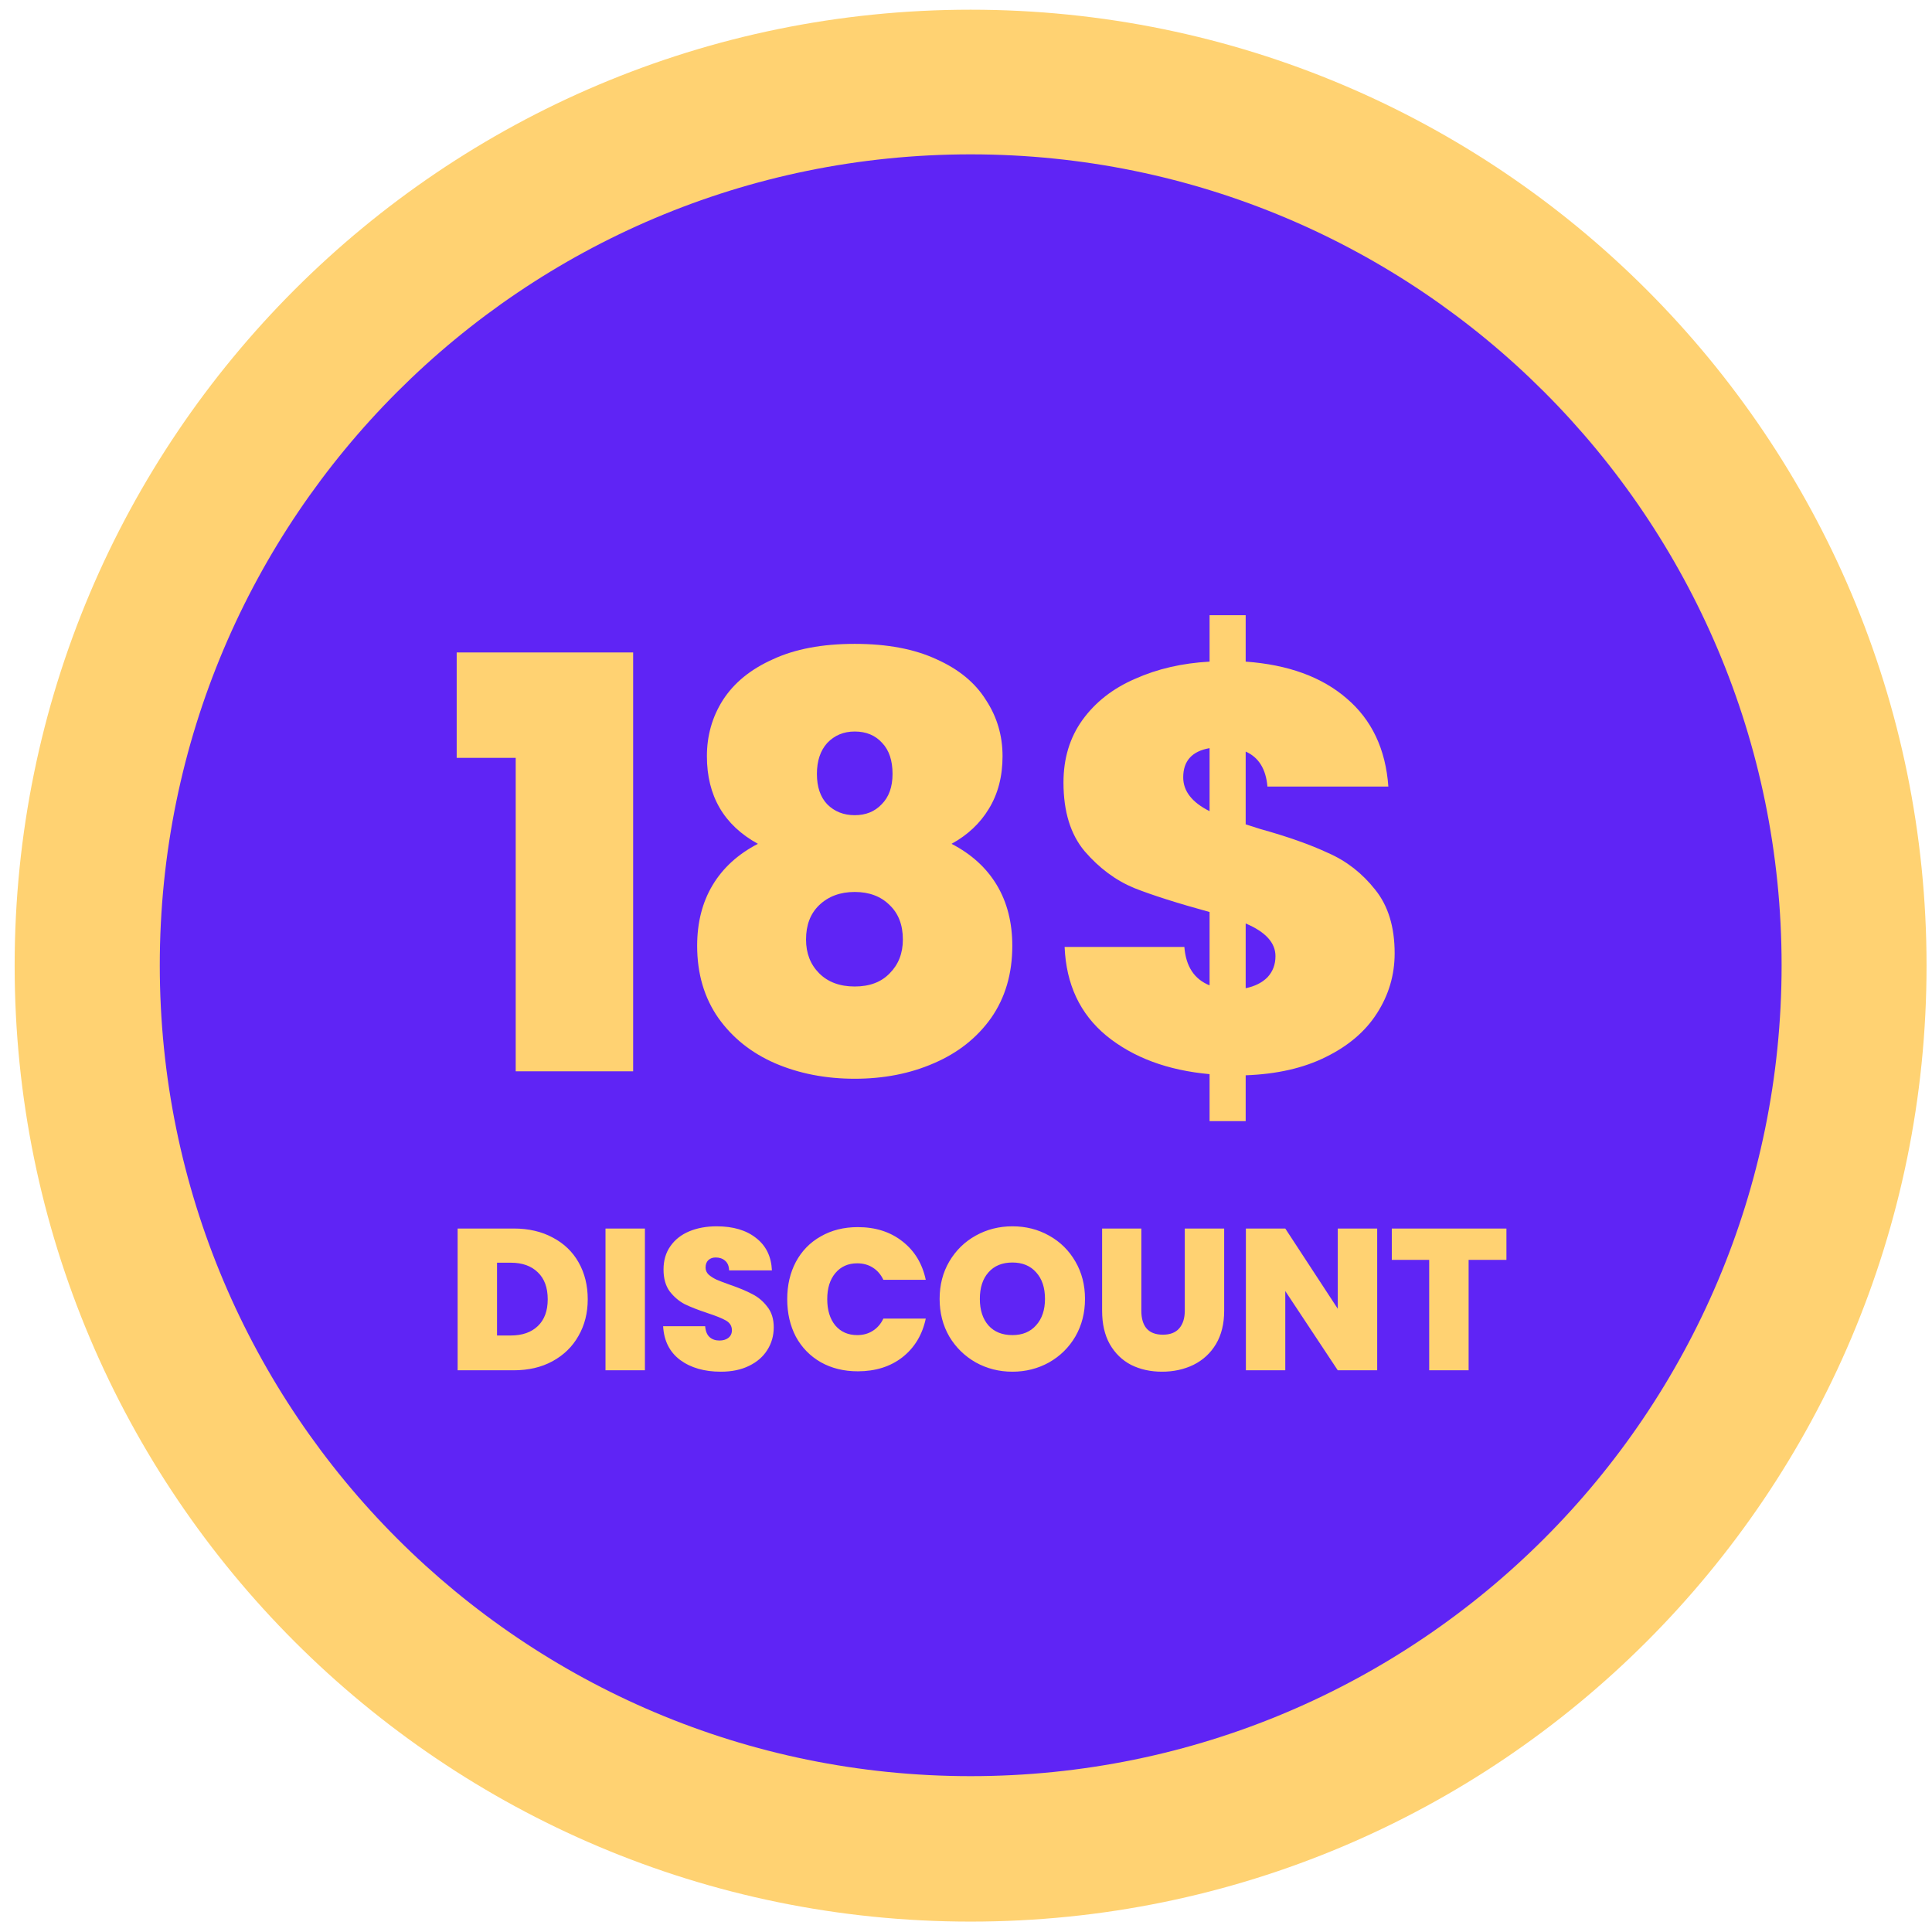 <svg width="84" height="84" viewBox="0 0 84 84" fill="none" xmlns="http://www.w3.org/2000/svg">
<path d="M83.763 41.985C83.763 64.943 65.157 83.548 42.2 83.548C19.242 83.548 0.637 64.942 0.637 41.985C0.637 19.028 19.242 0.422 42.2 0.422C65.157 0.422 83.763 19.028 83.763 41.985Z" fill="#FFD272"/>
<path d="M77.461 41.967C77.461 61.442 61.678 77.224 42.204 77.224C22.73 77.224 6.947 61.442 6.947 41.967C6.947 22.493 22.73 6.711 42.204 6.711C61.678 6.711 77.461 22.493 77.461 41.967Z" fill="#5F24F5"/>
<path d="M19.856 32.951V28.368H27.528V46.578H22.422V32.951H19.856ZM32.952 36.688C31.474 35.874 30.735 34.604 30.735 32.877C30.735 31.98 30.967 31.166 31.432 30.435C31.914 29.688 32.636 29.098 33.6 28.667C34.563 28.218 35.75 27.994 37.162 27.994C38.574 27.994 39.761 28.218 40.724 28.667C41.688 29.098 42.402 29.688 42.867 30.435C43.348 31.166 43.589 31.98 43.589 32.877C43.589 33.757 43.39 34.521 42.991 35.169C42.609 35.8 42.07 36.306 41.372 36.688C42.236 37.136 42.892 37.734 43.34 38.482C43.788 39.229 44.013 40.109 44.013 41.122C44.013 42.335 43.706 43.381 43.091 44.261C42.477 45.125 41.646 45.781 40.6 46.229C39.57 46.678 38.424 46.902 37.162 46.902C35.9 46.902 34.746 46.678 33.699 46.229C32.67 45.781 31.848 45.125 31.233 44.261C30.619 43.381 30.311 42.335 30.311 41.122C30.311 40.109 30.536 39.229 30.984 38.482C31.432 37.734 32.088 37.136 32.952 36.688ZM38.806 33.649C38.806 33.068 38.657 32.619 38.358 32.304C38.059 31.971 37.66 31.805 37.162 31.805C36.68 31.805 36.282 31.971 35.966 32.304C35.667 32.636 35.518 33.084 35.518 33.649C35.518 34.214 35.667 34.654 35.966 34.969C36.282 35.285 36.68 35.443 37.162 35.443C37.644 35.443 38.034 35.285 38.333 34.969C38.648 34.654 38.806 34.214 38.806 33.649ZM37.162 38.781C36.531 38.781 36.016 38.972 35.617 39.354C35.236 39.719 35.045 40.217 35.045 40.848C35.045 41.446 35.236 41.936 35.617 42.318C35.999 42.7 36.514 42.891 37.162 42.891C37.81 42.891 38.316 42.7 38.682 42.318C39.064 41.936 39.255 41.446 39.255 40.848C39.255 40.217 39.064 39.719 38.682 39.354C38.3 38.972 37.793 38.781 37.162 38.781ZM60.637 41.446C60.637 42.393 60.379 43.265 59.864 44.062C59.366 44.842 58.627 45.474 57.647 45.955C56.684 46.437 55.521 46.702 54.16 46.752V48.745H52.59V46.702C50.763 46.536 49.269 45.98 48.106 45.033C46.96 44.087 46.354 42.8 46.288 41.172H51.494C51.56 42.019 51.926 42.575 52.59 42.841V39.653C51.195 39.27 50.099 38.922 49.302 38.606C48.505 38.274 47.791 37.743 47.16 37.012C46.545 36.281 46.238 35.285 46.238 34.023C46.238 32.976 46.512 32.071 47.06 31.307C47.624 30.527 48.389 29.929 49.352 29.514C50.315 29.082 51.394 28.833 52.59 28.766V26.748H54.16V28.766C56.003 28.899 57.465 29.43 58.544 30.361C59.64 31.291 60.246 32.569 60.363 34.197H55.106C55.04 33.433 54.724 32.926 54.16 32.677V35.841L54.782 36.04C55.978 36.373 56.966 36.721 57.747 37.087C58.544 37.435 59.225 37.967 59.79 38.681C60.354 39.379 60.637 40.3 60.637 41.446ZM51.444 33.798C51.444 34.396 51.826 34.886 52.59 35.268V32.528C51.826 32.661 51.444 33.084 51.444 33.798ZM54.16 42.966C54.558 42.883 54.874 42.725 55.106 42.492C55.339 42.243 55.455 41.936 55.455 41.571C55.455 40.989 55.023 40.516 54.16 40.151V42.966ZM22.336 53.414C22.983 53.414 23.549 53.545 24.032 53.807C24.522 54.064 24.898 54.425 25.16 54.892C25.422 55.358 25.554 55.891 25.554 56.492C25.554 57.086 25.419 57.617 25.151 58.083C24.889 58.549 24.513 58.916 24.023 59.184C23.54 59.447 22.977 59.578 22.336 59.578H19.897V53.414H22.336ZM22.205 58.065C22.706 58.065 23.1 57.928 23.385 57.654C23.671 57.38 23.814 56.993 23.814 56.492C23.814 55.984 23.671 55.594 23.385 55.32C23.1 55.04 22.706 54.9 22.205 54.9H21.61V58.065H22.205ZM28.04 53.414V59.578H26.326V53.414H28.04ZM31.341 59.639C30.624 59.639 30.035 59.47 29.575 59.132C29.115 58.788 28.867 58.298 28.832 57.663H30.659C30.677 57.879 30.741 58.036 30.852 58.135C30.962 58.234 31.105 58.284 31.28 58.284C31.437 58.284 31.566 58.246 31.665 58.17C31.77 58.089 31.822 57.978 31.822 57.838C31.822 57.657 31.738 57.517 31.569 57.418C31.399 57.319 31.125 57.209 30.747 57.086C30.345 56.952 30.018 56.824 29.767 56.701C29.523 56.573 29.307 56.39 29.12 56.151C28.94 55.906 28.849 55.588 28.849 55.198C28.849 54.801 28.948 54.463 29.147 54.183C29.345 53.898 29.619 53.682 29.968 53.536C30.318 53.391 30.715 53.318 31.158 53.318C31.875 53.318 32.446 53.487 32.871 53.825C33.303 54.157 33.533 54.626 33.562 55.233H31.7C31.694 55.046 31.636 54.906 31.525 54.813C31.42 54.72 31.283 54.673 31.114 54.673C30.986 54.673 30.881 54.711 30.799 54.787C30.718 54.862 30.677 54.97 30.677 55.11C30.677 55.227 30.72 55.329 30.808 55.416C30.901 55.498 31.015 55.571 31.149 55.635C31.283 55.693 31.481 55.769 31.743 55.862C32.134 55.996 32.454 56.13 32.705 56.264C32.962 56.392 33.18 56.576 33.361 56.815C33.547 57.048 33.641 57.346 33.641 57.707C33.641 58.074 33.547 58.403 33.361 58.695C33.18 58.986 32.915 59.217 32.565 59.386C32.221 59.555 31.813 59.639 31.341 59.639ZM34.227 56.483C34.227 55.877 34.353 55.337 34.603 54.865C34.86 54.387 35.221 54.017 35.688 53.755C36.154 53.487 36.69 53.353 37.296 53.353C38.066 53.353 38.713 53.56 39.237 53.974C39.762 54.382 40.1 54.938 40.251 55.644H38.407C38.296 55.41 38.141 55.233 37.943 55.11C37.751 54.988 37.526 54.927 37.27 54.927C36.874 54.927 36.556 55.069 36.317 55.355C36.084 55.635 35.967 56.011 35.967 56.483C35.967 56.961 36.084 57.343 36.317 57.628C36.556 57.908 36.874 58.048 37.27 58.048C37.526 58.048 37.751 57.987 37.943 57.864C38.141 57.742 38.296 57.564 38.407 57.331H40.251C40.1 58.036 39.762 58.596 39.237 59.01C38.713 59.418 38.066 59.622 37.296 59.622C36.69 59.622 36.154 59.49 35.688 59.228C35.221 58.96 34.86 58.59 34.603 58.118C34.353 57.64 34.227 57.095 34.227 56.483ZM44.018 59.639C43.441 59.639 42.91 59.505 42.427 59.237C41.943 58.963 41.558 58.587 41.273 58.109C40.993 57.625 40.853 57.08 40.853 56.474C40.853 55.868 40.993 55.326 41.273 54.848C41.558 54.364 41.943 53.988 42.427 53.72C42.91 53.452 43.441 53.318 44.018 53.318C44.601 53.318 45.131 53.452 45.609 53.72C46.093 53.988 46.475 54.364 46.755 54.848C47.034 55.326 47.174 55.868 47.174 56.474C47.174 57.08 47.034 57.625 46.755 58.109C46.475 58.587 46.093 58.963 45.609 59.237C45.125 59.505 44.595 59.639 44.018 59.639ZM44.018 58.048C44.455 58.048 44.799 57.905 45.05 57.619C45.306 57.334 45.434 56.952 45.434 56.474C45.434 55.984 45.306 55.6 45.05 55.32C44.799 55.034 44.455 54.892 44.018 54.892C43.575 54.892 43.228 55.034 42.977 55.32C42.727 55.6 42.602 55.984 42.602 56.474C42.602 56.958 42.727 57.343 42.977 57.628C43.228 57.908 43.575 58.048 44.018 58.048ZM49.623 53.414V56.99C49.623 57.322 49.699 57.579 49.85 57.759C50.008 57.94 50.244 58.03 50.559 58.03C50.873 58.03 51.109 57.94 51.267 57.759C51.43 57.573 51.512 57.316 51.512 56.99V53.414H53.225V56.99C53.225 57.555 53.106 58.039 52.867 58.441C52.628 58.838 52.301 59.138 51.888 59.342C51.48 59.54 51.025 59.639 50.524 59.639C50.022 59.639 49.574 59.54 49.177 59.342C48.787 59.138 48.478 58.838 48.251 58.441C48.029 58.045 47.918 57.561 47.918 56.99V53.414H49.623ZM59.878 59.578H58.164L55.882 56.133V59.578H54.169V53.414H55.882L58.164 56.903V53.414H59.878V59.578ZM65.497 53.414V54.778H63.853V59.578H62.139V54.778H60.513V53.414H65.497Z" fill="#FFD272"/>
</svg>
